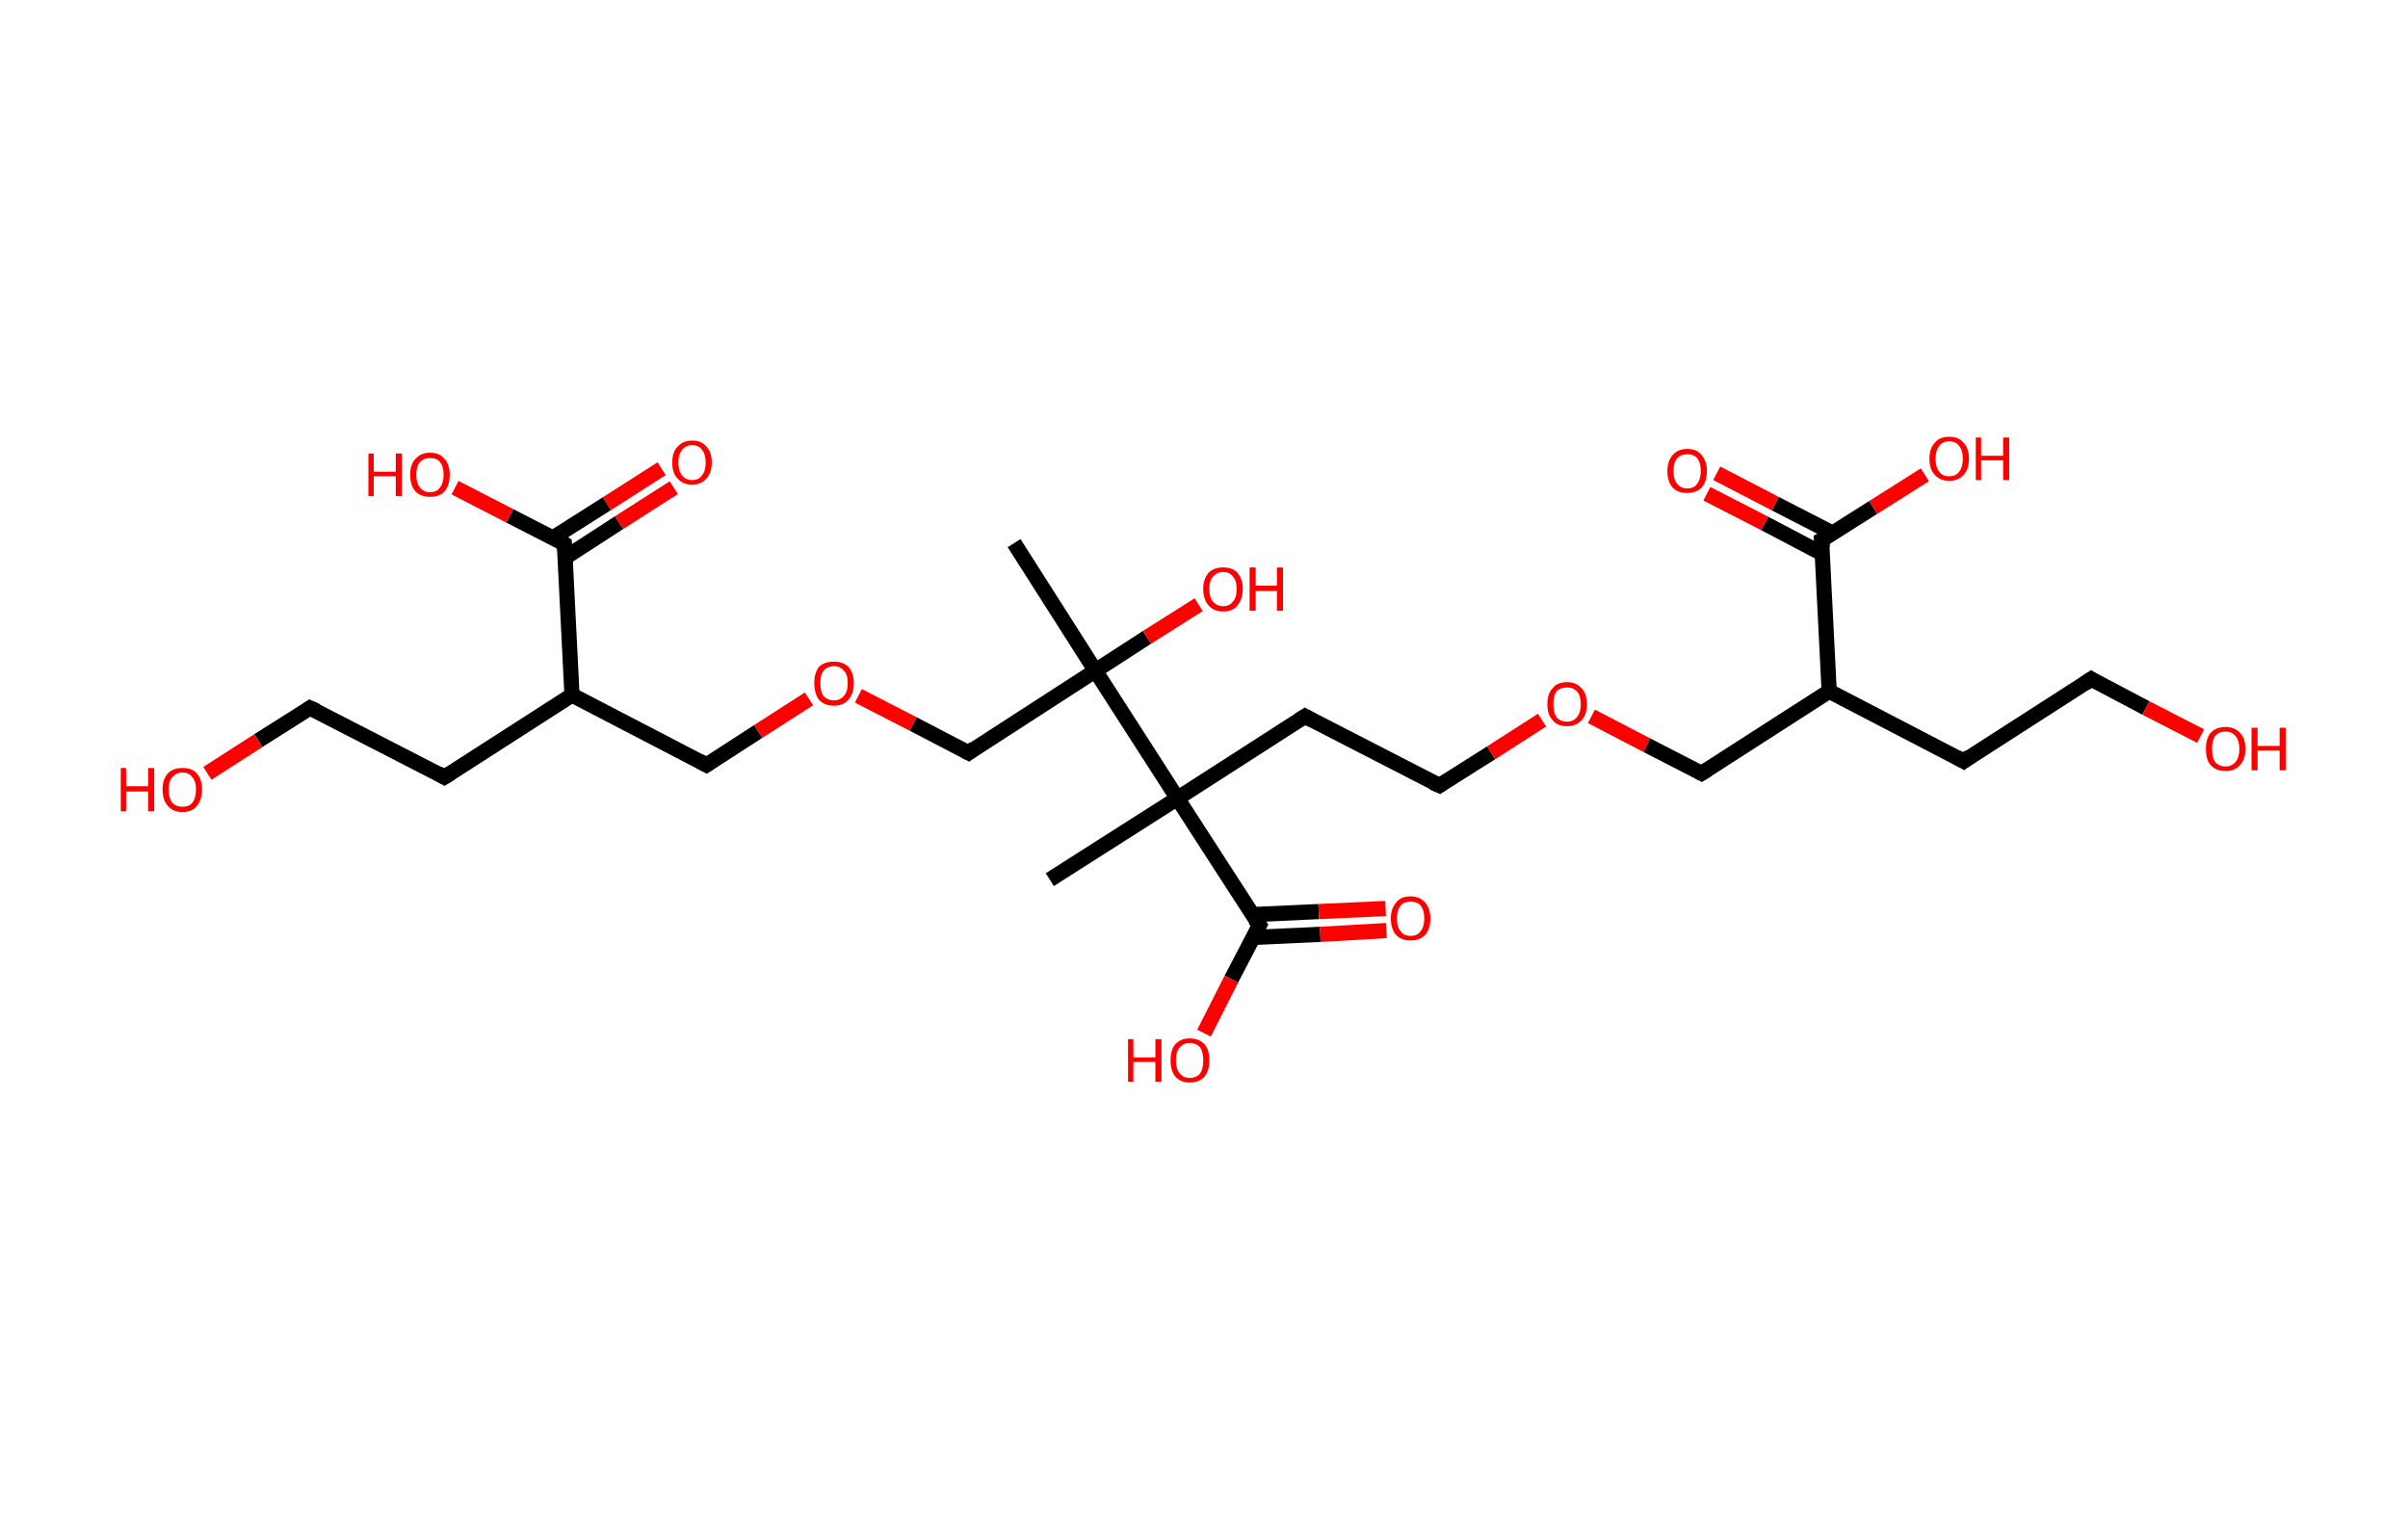 <?xml version='1.0' encoding='ASCII' standalone='yes'?>
<svg xmlns="http://www.w3.org/2000/svg" xmlns:rdkit="http://www.rdkit.org/xml" xmlns:xlink="http://www.w3.org/1999/xlink" version="1.1" baseProfile="full" xml:space="preserve" width="317px" height="200px" viewBox="0 0 317 200">
<!-- END OF HEADER -->
<rect style="opacity:1.0;fill:#FFFFFF;stroke:none" width="317.0" height="200.0" x="0.0" y="0.0"> </rect>
<path class="bond-0 atom-0 atom-1" d="M 133.5,71.5 L 144.2,88.3" style="fill:none;fill-rule:evenodd;stroke:#000000;stroke-width:2.0px;stroke-linecap:butt;stroke-linejoin:miter;stroke-opacity:1"/>
<path class="bond-1 atom-1 atom-2" d="M 144.2,88.3 L 151.0,83.9" style="fill:none;fill-rule:evenodd;stroke:#000000;stroke-width:2.0px;stroke-linecap:butt;stroke-linejoin:miter;stroke-opacity:1"/>
<path class="bond-1 atom-1 atom-2" d="M 151.0,83.9 L 157.8,79.6" style="fill:none;fill-rule:evenodd;stroke:#FF0000;stroke-width:2.0px;stroke-linecap:butt;stroke-linejoin:miter;stroke-opacity:1"/>
<path class="bond-2 atom-1 atom-3" d="M 144.2,88.3 L 127.5,99.1" style="fill:none;fill-rule:evenodd;stroke:#000000;stroke-width:2.0px;stroke-linecap:butt;stroke-linejoin:miter;stroke-opacity:1"/>
<path class="bond-3 atom-3 atom-4" d="M 127.5,99.1 L 120.2,95.3" style="fill:none;fill-rule:evenodd;stroke:#000000;stroke-width:2.0px;stroke-linecap:butt;stroke-linejoin:miter;stroke-opacity:1"/>
<path class="bond-3 atom-3 atom-4" d="M 120.2,95.3 L 113.0,91.6" style="fill:none;fill-rule:evenodd;stroke:#FF0000;stroke-width:2.0px;stroke-linecap:butt;stroke-linejoin:miter;stroke-opacity:1"/>
<path class="bond-4 atom-4 atom-5" d="M 106.5,92.0 L 99.8,96.3" style="fill:none;fill-rule:evenodd;stroke:#FF0000;stroke-width:2.0px;stroke-linecap:butt;stroke-linejoin:miter;stroke-opacity:1"/>
<path class="bond-4 atom-4 atom-5" d="M 99.8,96.3 L 93.0,100.7" style="fill:none;fill-rule:evenodd;stroke:#000000;stroke-width:2.0px;stroke-linecap:butt;stroke-linejoin:miter;stroke-opacity:1"/>
<path class="bond-5 atom-5 atom-6" d="M 93.0,100.7 L 75.3,91.5" style="fill:none;fill-rule:evenodd;stroke:#000000;stroke-width:2.0px;stroke-linecap:butt;stroke-linejoin:miter;stroke-opacity:1"/>
<path class="bond-6 atom-6 atom-7" d="M 75.3,91.5 L 58.5,102.3" style="fill:none;fill-rule:evenodd;stroke:#000000;stroke-width:2.0px;stroke-linecap:butt;stroke-linejoin:miter;stroke-opacity:1"/>
<path class="bond-7 atom-7 atom-8" d="M 58.5,102.3 L 40.8,93.2" style="fill:none;fill-rule:evenodd;stroke:#000000;stroke-width:2.0px;stroke-linecap:butt;stroke-linejoin:miter;stroke-opacity:1"/>
<path class="bond-8 atom-8 atom-9" d="M 40.8,93.2 L 34.0,97.5" style="fill:none;fill-rule:evenodd;stroke:#000000;stroke-width:2.0px;stroke-linecap:butt;stroke-linejoin:miter;stroke-opacity:1"/>
<path class="bond-8 atom-8 atom-9" d="M 34.0,97.5 L 27.3,101.8" style="fill:none;fill-rule:evenodd;stroke:#FF0000;stroke-width:2.0px;stroke-linecap:butt;stroke-linejoin:miter;stroke-opacity:1"/>
<path class="bond-9 atom-6 atom-10" d="M 75.3,91.5 L 74.3,71.6" style="fill:none;fill-rule:evenodd;stroke:#000000;stroke-width:2.0px;stroke-linecap:butt;stroke-linejoin:miter;stroke-opacity:1"/>
<path class="bond-10 atom-10 atom-11" d="M 74.4,73.4 L 81.5,68.8" style="fill:none;fill-rule:evenodd;stroke:#000000;stroke-width:2.0px;stroke-linecap:butt;stroke-linejoin:miter;stroke-opacity:1"/>
<path class="bond-10 atom-10 atom-11" d="M 81.5,68.8 L 88.7,64.2" style="fill:none;fill-rule:evenodd;stroke:#FF0000;stroke-width:2.0px;stroke-linecap:butt;stroke-linejoin:miter;stroke-opacity:1"/>
<path class="bond-10 atom-10 atom-11" d="M 72.8,70.8 L 79.9,66.3" style="fill:none;fill-rule:evenodd;stroke:#000000;stroke-width:2.0px;stroke-linecap:butt;stroke-linejoin:miter;stroke-opacity:1"/>
<path class="bond-10 atom-10 atom-11" d="M 79.9,66.3 L 87.1,61.7" style="fill:none;fill-rule:evenodd;stroke:#FF0000;stroke-width:2.0px;stroke-linecap:butt;stroke-linejoin:miter;stroke-opacity:1"/>
<path class="bond-11 atom-10 atom-12" d="M 74.3,71.6 L 67.1,67.9" style="fill:none;fill-rule:evenodd;stroke:#000000;stroke-width:2.0px;stroke-linecap:butt;stroke-linejoin:miter;stroke-opacity:1"/>
<path class="bond-11 atom-10 atom-12" d="M 67.1,67.9 L 59.9,64.2" style="fill:none;fill-rule:evenodd;stroke:#FF0000;stroke-width:2.0px;stroke-linecap:butt;stroke-linejoin:miter;stroke-opacity:1"/>
<path class="bond-12 atom-1 atom-13" d="M 144.2,88.3 L 155.0,105.1" style="fill:none;fill-rule:evenodd;stroke:#000000;stroke-width:2.0px;stroke-linecap:butt;stroke-linejoin:miter;stroke-opacity:1"/>
<path class="bond-13 atom-13 atom-14" d="M 155.0,105.1 L 138.2,115.8" style="fill:none;fill-rule:evenodd;stroke:#000000;stroke-width:2.0px;stroke-linecap:butt;stroke-linejoin:miter;stroke-opacity:1"/>
<path class="bond-14 atom-13 atom-15" d="M 155.0,105.1 L 171.8,94.3" style="fill:none;fill-rule:evenodd;stroke:#000000;stroke-width:2.0px;stroke-linecap:butt;stroke-linejoin:miter;stroke-opacity:1"/>
<path class="bond-15 atom-15 atom-16" d="M 171.8,94.3 L 189.5,103.4" style="fill:none;fill-rule:evenodd;stroke:#000000;stroke-width:2.0px;stroke-linecap:butt;stroke-linejoin:miter;stroke-opacity:1"/>
<path class="bond-16 atom-16 atom-17" d="M 189.5,103.4 L 196.3,99.1" style="fill:none;fill-rule:evenodd;stroke:#000000;stroke-width:2.0px;stroke-linecap:butt;stroke-linejoin:miter;stroke-opacity:1"/>
<path class="bond-16 atom-16 atom-17" d="M 196.3,99.1 L 203.0,94.8" style="fill:none;fill-rule:evenodd;stroke:#FF0000;stroke-width:2.0px;stroke-linecap:butt;stroke-linejoin:miter;stroke-opacity:1"/>
<path class="bond-17 atom-17 atom-18" d="M 209.5,94.3 L 216.8,98.1" style="fill:none;fill-rule:evenodd;stroke:#FF0000;stroke-width:2.0px;stroke-linecap:butt;stroke-linejoin:miter;stroke-opacity:1"/>
<path class="bond-17 atom-17 atom-18" d="M 216.8,98.1 L 224.0,101.8" style="fill:none;fill-rule:evenodd;stroke:#000000;stroke-width:2.0px;stroke-linecap:butt;stroke-linejoin:miter;stroke-opacity:1"/>
<path class="bond-18 atom-18 atom-19" d="M 224.0,101.8 L 240.8,91.0" style="fill:none;fill-rule:evenodd;stroke:#000000;stroke-width:2.0px;stroke-linecap:butt;stroke-linejoin:miter;stroke-opacity:1"/>
<path class="bond-19 atom-19 atom-20" d="M 240.8,91.0 L 258.5,100.2" style="fill:none;fill-rule:evenodd;stroke:#000000;stroke-width:2.0px;stroke-linecap:butt;stroke-linejoin:miter;stroke-opacity:1"/>
<path class="bond-20 atom-20 atom-21" d="M 258.5,100.2 L 275.3,89.4" style="fill:none;fill-rule:evenodd;stroke:#000000;stroke-width:2.0px;stroke-linecap:butt;stroke-linejoin:miter;stroke-opacity:1"/>
<path class="bond-21 atom-21 atom-22" d="M 275.3,89.4 L 282.5,93.2" style="fill:none;fill-rule:evenodd;stroke:#000000;stroke-width:2.0px;stroke-linecap:butt;stroke-linejoin:miter;stroke-opacity:1"/>
<path class="bond-21 atom-21 atom-22" d="M 282.5,93.2 L 289.7,96.9" style="fill:none;fill-rule:evenodd;stroke:#FF0000;stroke-width:2.0px;stroke-linecap:butt;stroke-linejoin:miter;stroke-opacity:1"/>
<path class="bond-22 atom-19 atom-23" d="M 240.8,91.0 L 239.8,71.1" style="fill:none;fill-rule:evenodd;stroke:#000000;stroke-width:2.0px;stroke-linecap:butt;stroke-linejoin:miter;stroke-opacity:1"/>
<path class="bond-23 atom-23 atom-24" d="M 241.3,70.2 L 233.7,66.3" style="fill:none;fill-rule:evenodd;stroke:#000000;stroke-width:2.0px;stroke-linecap:butt;stroke-linejoin:miter;stroke-opacity:1"/>
<path class="bond-23 atom-23 atom-24" d="M 233.7,66.3 L 226.0,62.3" style="fill:none;fill-rule:evenodd;stroke:#FF0000;stroke-width:2.0px;stroke-linecap:butt;stroke-linejoin:miter;stroke-opacity:1"/>
<path class="bond-23 atom-23 atom-24" d="M 239.9,72.9 L 232.3,68.9" style="fill:none;fill-rule:evenodd;stroke:#000000;stroke-width:2.0px;stroke-linecap:butt;stroke-linejoin:miter;stroke-opacity:1"/>
<path class="bond-23 atom-23 atom-24" d="M 232.3,68.9 L 224.7,65.0" style="fill:none;fill-rule:evenodd;stroke:#FF0000;stroke-width:2.0px;stroke-linecap:butt;stroke-linejoin:miter;stroke-opacity:1"/>
<path class="bond-24 atom-23 atom-25" d="M 239.8,71.1 L 246.6,66.8" style="fill:none;fill-rule:evenodd;stroke:#000000;stroke-width:2.0px;stroke-linecap:butt;stroke-linejoin:miter;stroke-opacity:1"/>
<path class="bond-24 atom-23 atom-25" d="M 246.6,66.8 L 253.4,62.5" style="fill:none;fill-rule:evenodd;stroke:#FF0000;stroke-width:2.0px;stroke-linecap:butt;stroke-linejoin:miter;stroke-opacity:1"/>
<path class="bond-25 atom-13 atom-26" d="M 155.0,105.1 L 165.8,121.8" style="fill:none;fill-rule:evenodd;stroke:#000000;stroke-width:2.0px;stroke-linecap:butt;stroke-linejoin:miter;stroke-opacity:1"/>
<path class="bond-26 atom-26 atom-27" d="M 165.0,123.4 L 173.8,123.0" style="fill:none;fill-rule:evenodd;stroke:#000000;stroke-width:2.0px;stroke-linecap:butt;stroke-linejoin:miter;stroke-opacity:1"/>
<path class="bond-26 atom-26 atom-27" d="M 173.8,123.0 L 182.5,122.5" style="fill:none;fill-rule:evenodd;stroke:#FF0000;stroke-width:2.0px;stroke-linecap:butt;stroke-linejoin:miter;stroke-opacity:1"/>
<path class="bond-26 atom-26 atom-27" d="M 164.9,120.4 L 173.6,120.0" style="fill:none;fill-rule:evenodd;stroke:#000000;stroke-width:2.0px;stroke-linecap:butt;stroke-linejoin:miter;stroke-opacity:1"/>
<path class="bond-26 atom-26 atom-27" d="M 173.6,120.0 L 182.4,119.6" style="fill:none;fill-rule:evenodd;stroke:#FF0000;stroke-width:2.0px;stroke-linecap:butt;stroke-linejoin:miter;stroke-opacity:1"/>
<path class="bond-27 atom-26 atom-28" d="M 165.8,121.8 L 162.1,128.9" style="fill:none;fill-rule:evenodd;stroke:#000000;stroke-width:2.0px;stroke-linecap:butt;stroke-linejoin:miter;stroke-opacity:1"/>
<path class="bond-27 atom-26 atom-28" d="M 162.1,128.9 L 158.5,136.0" style="fill:none;fill-rule:evenodd;stroke:#FF0000;stroke-width:2.0px;stroke-linecap:butt;stroke-linejoin:miter;stroke-opacity:1"/>
<path d="M 128.3,98.5 L 127.5,99.1 L 127.1,98.9" style="fill:none;stroke:#000000;stroke-width:2.0px;stroke-linecap:butt;stroke-linejoin:miter;stroke-opacity:1;"/>
<path d="M 93.3,100.5 L 93.0,100.7 L 92.1,100.2" style="fill:none;stroke:#000000;stroke-width:2.0px;stroke-linecap:butt;stroke-linejoin:miter;stroke-opacity:1;"/>
<path d="M 59.3,101.8 L 58.5,102.3 L 57.6,101.8" style="fill:none;stroke:#000000;stroke-width:2.0px;stroke-linecap:butt;stroke-linejoin:miter;stroke-opacity:1;"/>
<path d="M 41.7,93.6 L 40.8,93.2 L 40.5,93.4" style="fill:none;stroke:#000000;stroke-width:2.0px;stroke-linecap:butt;stroke-linejoin:miter;stroke-opacity:1;"/>
<path d="M 74.4,72.6 L 74.3,71.6 L 74.0,71.4" style="fill:none;stroke:#000000;stroke-width:2.0px;stroke-linecap:butt;stroke-linejoin:miter;stroke-opacity:1;"/>
<path d="M 171.0,94.8 L 171.8,94.3 L 172.7,94.8" style="fill:none;stroke:#000000;stroke-width:2.0px;stroke-linecap:butt;stroke-linejoin:miter;stroke-opacity:1;"/>
<path d="M 188.6,103.0 L 189.5,103.4 L 189.8,103.2" style="fill:none;stroke:#000000;stroke-width:2.0px;stroke-linecap:butt;stroke-linejoin:miter;stroke-opacity:1;"/>
<path d="M 223.6,101.6 L 224.0,101.8 L 224.8,101.3" style="fill:none;stroke:#000000;stroke-width:2.0px;stroke-linecap:butt;stroke-linejoin:miter;stroke-opacity:1;"/>
<path d="M 257.6,99.7 L 258.5,100.2 L 259.3,99.6" style="fill:none;stroke:#000000;stroke-width:2.0px;stroke-linecap:butt;stroke-linejoin:miter;stroke-opacity:1;"/>
<path d="M 274.4,90.0 L 275.3,89.4 L 275.6,89.6" style="fill:none;stroke:#000000;stroke-width:2.0px;stroke-linecap:butt;stroke-linejoin:miter;stroke-opacity:1;"/>
<path d="M 239.9,72.1 L 239.8,71.1 L 240.2,70.9" style="fill:none;stroke:#000000;stroke-width:2.0px;stroke-linecap:butt;stroke-linejoin:miter;stroke-opacity:1;"/>
<path d="M 165.2,121.0 L 165.8,121.8 L 165.6,122.2" style="fill:none;stroke:#000000;stroke-width:2.0px;stroke-linecap:butt;stroke-linejoin:miter;stroke-opacity:1;"/>
<path class="atom-2" d="M 158.4 77.5 Q 158.4 76.2, 159.1 75.4 Q 159.8 74.7, 161.0 74.7 Q 162.3 74.7, 162.9 75.4 Q 163.6 76.2, 163.6 77.5 Q 163.6 78.9, 162.9 79.7 Q 162.3 80.5, 161.0 80.5 Q 159.8 80.5, 159.1 79.7 Q 158.4 78.9, 158.4 77.5 M 161.0 79.8 Q 161.9 79.8, 162.3 79.2 Q 162.8 78.7, 162.8 77.5 Q 162.8 76.4, 162.3 75.9 Q 161.9 75.3, 161.0 75.3 Q 160.2 75.3, 159.7 75.9 Q 159.2 76.4, 159.2 77.5 Q 159.2 78.7, 159.7 79.2 Q 160.2 79.8, 161.0 79.8 " fill="#FF0000"/>
<path class="atom-2" d="M 164.5 74.7 L 165.3 74.7 L 165.3 77.1 L 168.1 77.1 L 168.1 74.7 L 168.9 74.7 L 168.9 80.4 L 168.1 80.4 L 168.1 77.8 L 165.3 77.8 L 165.3 80.4 L 164.5 80.4 L 164.5 74.7 " fill="#FF0000"/>
<path class="atom-4" d="M 107.2 89.9 Q 107.2 88.6, 107.8 87.8 Q 108.5 87.1, 109.8 87.1 Q 111.0 87.1, 111.7 87.8 Q 112.4 88.6, 112.4 89.9 Q 112.4 91.3, 111.7 92.1 Q 111.0 92.9, 109.8 92.9 Q 108.5 92.9, 107.8 92.1 Q 107.2 91.3, 107.2 89.9 M 109.8 92.2 Q 110.6 92.2, 111.1 91.6 Q 111.6 91.1, 111.6 89.9 Q 111.6 88.8, 111.1 88.3 Q 110.6 87.7, 109.8 87.7 Q 108.9 87.7, 108.4 88.3 Q 108.0 88.8, 108.0 89.9 Q 108.0 91.1, 108.4 91.6 Q 108.9 92.2, 109.8 92.2 " fill="#FF0000"/>
<path class="atom-9" d="M 15.9 101.1 L 16.6 101.1 L 16.6 103.5 L 19.5 103.5 L 19.5 101.1 L 20.3 101.1 L 20.3 106.8 L 19.5 106.8 L 19.5 104.2 L 16.6 104.2 L 16.6 106.8 L 15.9 106.8 L 15.9 101.1 " fill="#FF0000"/>
<path class="atom-9" d="M 21.4 103.9 Q 21.4 102.6, 22.1 101.8 Q 22.8 101.1, 24.0 101.1 Q 25.3 101.1, 25.9 101.8 Q 26.6 102.6, 26.6 103.9 Q 26.6 105.3, 25.9 106.1 Q 25.3 106.9, 24.0 106.9 Q 22.8 106.9, 22.1 106.1 Q 21.4 105.3, 21.4 103.9 M 24.0 106.2 Q 24.9 106.2, 25.3 105.7 Q 25.8 105.1, 25.8 103.9 Q 25.8 102.8, 25.3 102.3 Q 24.9 101.7, 24.0 101.7 Q 23.2 101.7, 22.7 102.3 Q 22.2 102.8, 22.2 103.9 Q 22.2 105.1, 22.7 105.7 Q 23.2 106.2, 24.0 106.2 " fill="#FF0000"/>
<path class="atom-11" d="M 88.5 60.9 Q 88.5 59.5, 89.2 58.8 Q 89.9 58.0, 91.1 58.0 Q 92.4 58.0, 93.0 58.8 Q 93.7 59.5, 93.7 60.9 Q 93.7 62.2, 93.0 63.0 Q 92.3 63.8, 91.1 63.8 Q 89.9 63.8, 89.2 63.0 Q 88.5 62.3, 88.5 60.9 M 91.1 63.2 Q 92.0 63.2, 92.4 62.6 Q 92.9 62.0, 92.9 60.9 Q 92.9 59.8, 92.4 59.2 Q 92.0 58.6, 91.1 58.6 Q 90.3 58.6, 89.8 59.2 Q 89.3 59.8, 89.3 60.9 Q 89.3 62.0, 89.8 62.6 Q 90.3 63.2, 91.1 63.2 " fill="#FF0000"/>
<path class="atom-12" d="M 48.5 59.7 L 49.2 59.7 L 49.2 62.1 L 52.1 62.1 L 52.1 59.7 L 52.9 59.7 L 52.9 65.3 L 52.1 65.3 L 52.1 62.7 L 49.2 62.7 L 49.2 65.3 L 48.5 65.3 L 48.5 59.7 " fill="#FF0000"/>
<path class="atom-12" d="M 54.0 62.5 Q 54.0 61.1, 54.7 60.4 Q 55.4 59.6, 56.6 59.6 Q 57.9 59.6, 58.5 60.4 Q 59.2 61.1, 59.2 62.5 Q 59.2 63.9, 58.5 64.7 Q 57.9 65.4, 56.6 65.4 Q 55.4 65.4, 54.7 64.7 Q 54.0 63.9, 54.0 62.5 M 56.6 64.8 Q 57.5 64.8, 57.9 64.2 Q 58.4 63.6, 58.4 62.5 Q 58.4 61.4, 57.9 60.8 Q 57.5 60.3, 56.6 60.3 Q 55.8 60.3, 55.3 60.8 Q 54.8 61.4, 54.8 62.5 Q 54.8 63.6, 55.3 64.2 Q 55.8 64.8, 56.6 64.8 " fill="#FF0000"/>
<path class="atom-17" d="M 203.7 92.7 Q 203.7 91.3, 204.4 90.6 Q 205.0 89.8, 206.3 89.8 Q 207.5 89.8, 208.2 90.6 Q 208.9 91.3, 208.9 92.7 Q 208.9 94.1, 208.2 94.8 Q 207.5 95.6, 206.3 95.6 Q 205.0 95.6, 204.4 94.8 Q 203.7 94.1, 203.7 92.7 M 206.3 95.0 Q 207.1 95.0, 207.6 94.4 Q 208.1 93.8, 208.1 92.7 Q 208.1 91.6, 207.6 91.0 Q 207.1 90.5, 206.3 90.5 Q 205.4 90.5, 204.9 91.0 Q 204.5 91.6, 204.5 92.7 Q 204.5 93.8, 204.9 94.4 Q 205.4 95.0, 206.3 95.0 " fill="#FF0000"/>
<path class="atom-22" d="M 290.4 98.6 Q 290.4 97.2, 291.0 96.5 Q 291.7 95.7, 293.0 95.7 Q 294.2 95.7, 294.9 96.5 Q 295.6 97.2, 295.6 98.6 Q 295.6 99.9, 294.9 100.7 Q 294.2 101.5, 293.0 101.5 Q 291.7 101.5, 291.0 100.7 Q 290.4 100.0, 290.4 98.6 M 293.0 100.9 Q 293.8 100.9, 294.3 100.3 Q 294.8 99.7, 294.8 98.6 Q 294.8 97.5, 294.3 96.9 Q 293.8 96.3, 293.0 96.3 Q 292.1 96.3, 291.6 96.9 Q 291.2 97.5, 291.2 98.6 Q 291.2 99.7, 291.6 100.3 Q 292.1 100.9, 293.0 100.9 " fill="#FF0000"/>
<path class="atom-22" d="M 296.4 95.8 L 297.2 95.8 L 297.2 98.2 L 300.1 98.2 L 300.1 95.8 L 300.9 95.8 L 300.9 101.4 L 300.1 101.4 L 300.1 98.8 L 297.2 98.8 L 297.2 101.4 L 296.4 101.4 L 296.4 95.8 " fill="#FF0000"/>
<path class="atom-24" d="M 219.5 62.0 Q 219.5 60.7, 220.2 59.9 Q 220.9 59.1, 222.1 59.1 Q 223.4 59.1, 224.0 59.9 Q 224.7 60.7, 224.7 62.0 Q 224.7 63.4, 224.0 64.2 Q 223.3 64.9, 222.1 64.9 Q 220.9 64.9, 220.2 64.2 Q 219.5 63.4, 219.5 62.0 M 222.1 64.3 Q 223.0 64.3, 223.4 63.7 Q 223.9 63.1, 223.9 62.0 Q 223.9 60.9, 223.4 60.3 Q 223.0 59.8, 222.1 59.8 Q 221.3 59.8, 220.8 60.3 Q 220.3 60.9, 220.3 62.0 Q 220.3 63.1, 220.8 63.7 Q 221.3 64.3, 222.1 64.3 " fill="#FF0000"/>
<path class="atom-25" d="M 254.0 60.4 Q 254.0 59.0, 254.7 58.3 Q 255.3 57.5, 256.6 57.5 Q 257.9 57.5, 258.5 58.3 Q 259.2 59.0, 259.2 60.4 Q 259.2 61.8, 258.5 62.5 Q 257.8 63.3, 256.6 63.3 Q 255.4 63.3, 254.7 62.5 Q 254.0 61.8, 254.0 60.4 M 256.6 62.7 Q 257.5 62.7, 257.9 62.1 Q 258.4 61.5, 258.4 60.4 Q 258.4 59.3, 257.9 58.7 Q 257.5 58.1, 256.6 58.1 Q 255.7 58.1, 255.3 58.7 Q 254.8 59.3, 254.8 60.4 Q 254.8 61.5, 255.3 62.1 Q 255.7 62.7, 256.6 62.7 " fill="#FF0000"/>
<path class="atom-25" d="M 260.1 57.6 L 260.8 57.6 L 260.8 60.0 L 263.7 60.0 L 263.7 57.6 L 264.5 57.6 L 264.5 63.2 L 263.7 63.2 L 263.7 60.6 L 260.8 60.6 L 260.8 63.2 L 260.1 63.2 L 260.1 57.6 " fill="#FF0000"/>
<path class="atom-27" d="M 183.1 120.9 Q 183.1 119.6, 183.8 118.8 Q 184.4 118.0, 185.7 118.0 Q 186.9 118.0, 187.6 118.8 Q 188.3 119.6, 188.3 120.9 Q 188.3 122.3, 187.6 123.1 Q 186.9 123.8, 185.7 123.8 Q 184.5 123.8, 183.8 123.1 Q 183.1 122.3, 183.1 120.9 M 185.7 123.2 Q 186.6 123.2, 187.0 122.6 Q 187.5 122.0, 187.5 120.9 Q 187.5 119.8, 187.0 119.2 Q 186.6 118.7, 185.7 118.7 Q 184.8 118.7, 184.4 119.2 Q 183.9 119.8, 183.9 120.9 Q 183.9 122.1, 184.4 122.6 Q 184.8 123.2, 185.7 123.2 " fill="#FF0000"/>
<path class="atom-28" d="M 148.5 136.8 L 149.2 136.8 L 149.2 139.2 L 152.1 139.2 L 152.1 136.8 L 152.9 136.8 L 152.9 142.4 L 152.1 142.4 L 152.1 139.8 L 149.2 139.8 L 149.2 142.4 L 148.5 142.4 L 148.5 136.8 " fill="#FF0000"/>
<path class="atom-28" d="M 154.1 139.6 Q 154.1 138.2, 154.7 137.5 Q 155.4 136.7, 156.6 136.7 Q 157.9 136.7, 158.6 137.5 Q 159.2 138.2, 159.2 139.6 Q 159.2 140.9, 158.6 141.7 Q 157.9 142.5, 156.6 142.5 Q 155.4 142.5, 154.7 141.7 Q 154.1 140.9, 154.1 139.6 M 156.6 141.9 Q 157.5 141.9, 158.0 141.3 Q 158.4 140.7, 158.4 139.6 Q 158.4 138.5, 158.0 137.9 Q 157.5 137.3, 156.6 137.3 Q 155.8 137.3, 155.3 137.9 Q 154.8 138.4, 154.8 139.6 Q 154.8 140.7, 155.3 141.3 Q 155.8 141.9, 156.6 141.9 " fill="#FF0000"/>
</svg>
